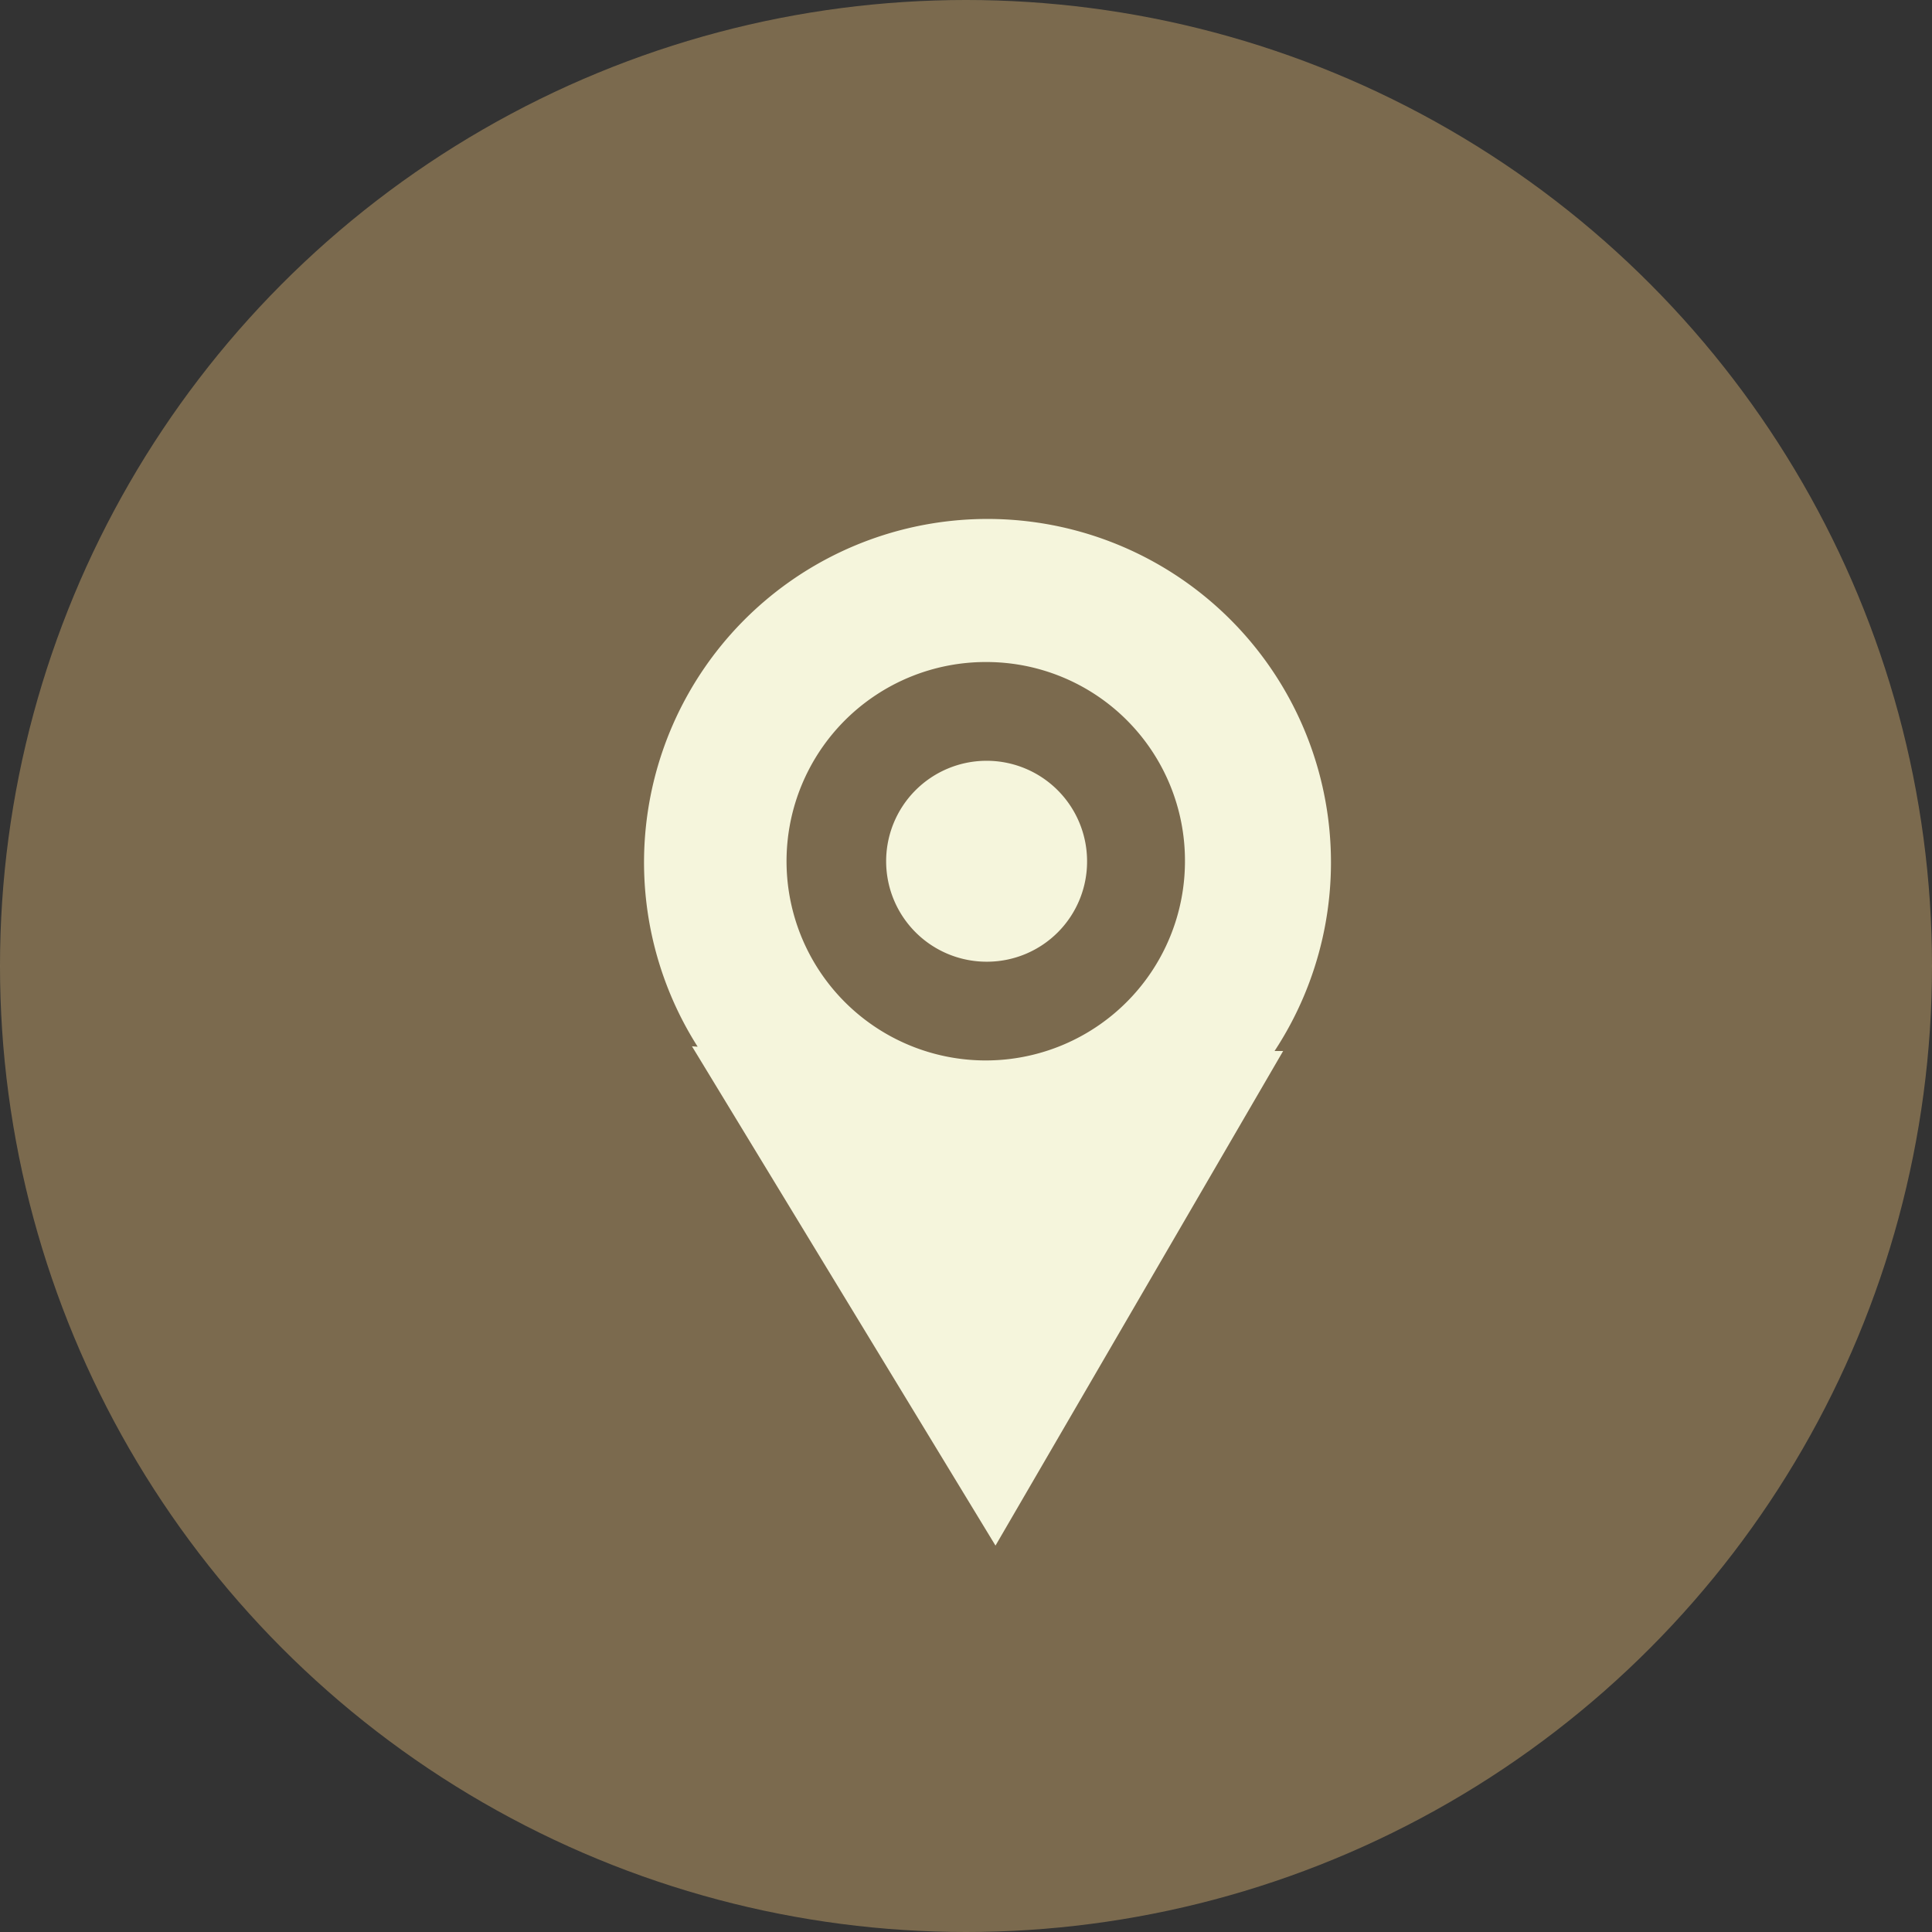 <svg id="Группа_8" data-name="Группа 8" xmlns="http://www.w3.org/2000/svg" width="45" height="45" viewBox="0 0 45 45">
  <rect x="0" y="0" width="45" height="45" fill="#333333" stroke="none"/>
  <defs>
    <style>
      .cls-1 {
        fill: #c5a26b;
        opacity: 0.5;
      }

      .cls-2 {
        fill: beige;
        fill-rule: evenodd;
      }
    </style>
  </defs>
  <circle class="cls-1" cx="22.5" cy="22.5" r="22.5"/>
  <path class="cls-2" d="M558.687,3734.48h0.2l-6.7,11.52-7.07-11.63,0.133,0.01A8,8,0,1,1,558.687,3734.48ZM552,3725.42a4.64,4.64,0,1,0,4.6,4.64A4.624,4.624,0,0,0,552,3725.42Zm0,6.98a2.34,2.34,0,1,1,2.32-2.34A2.332,2.332,0,0,1,552,3732.4Z" transform="translate(-529 -3710)"/>
</svg>
